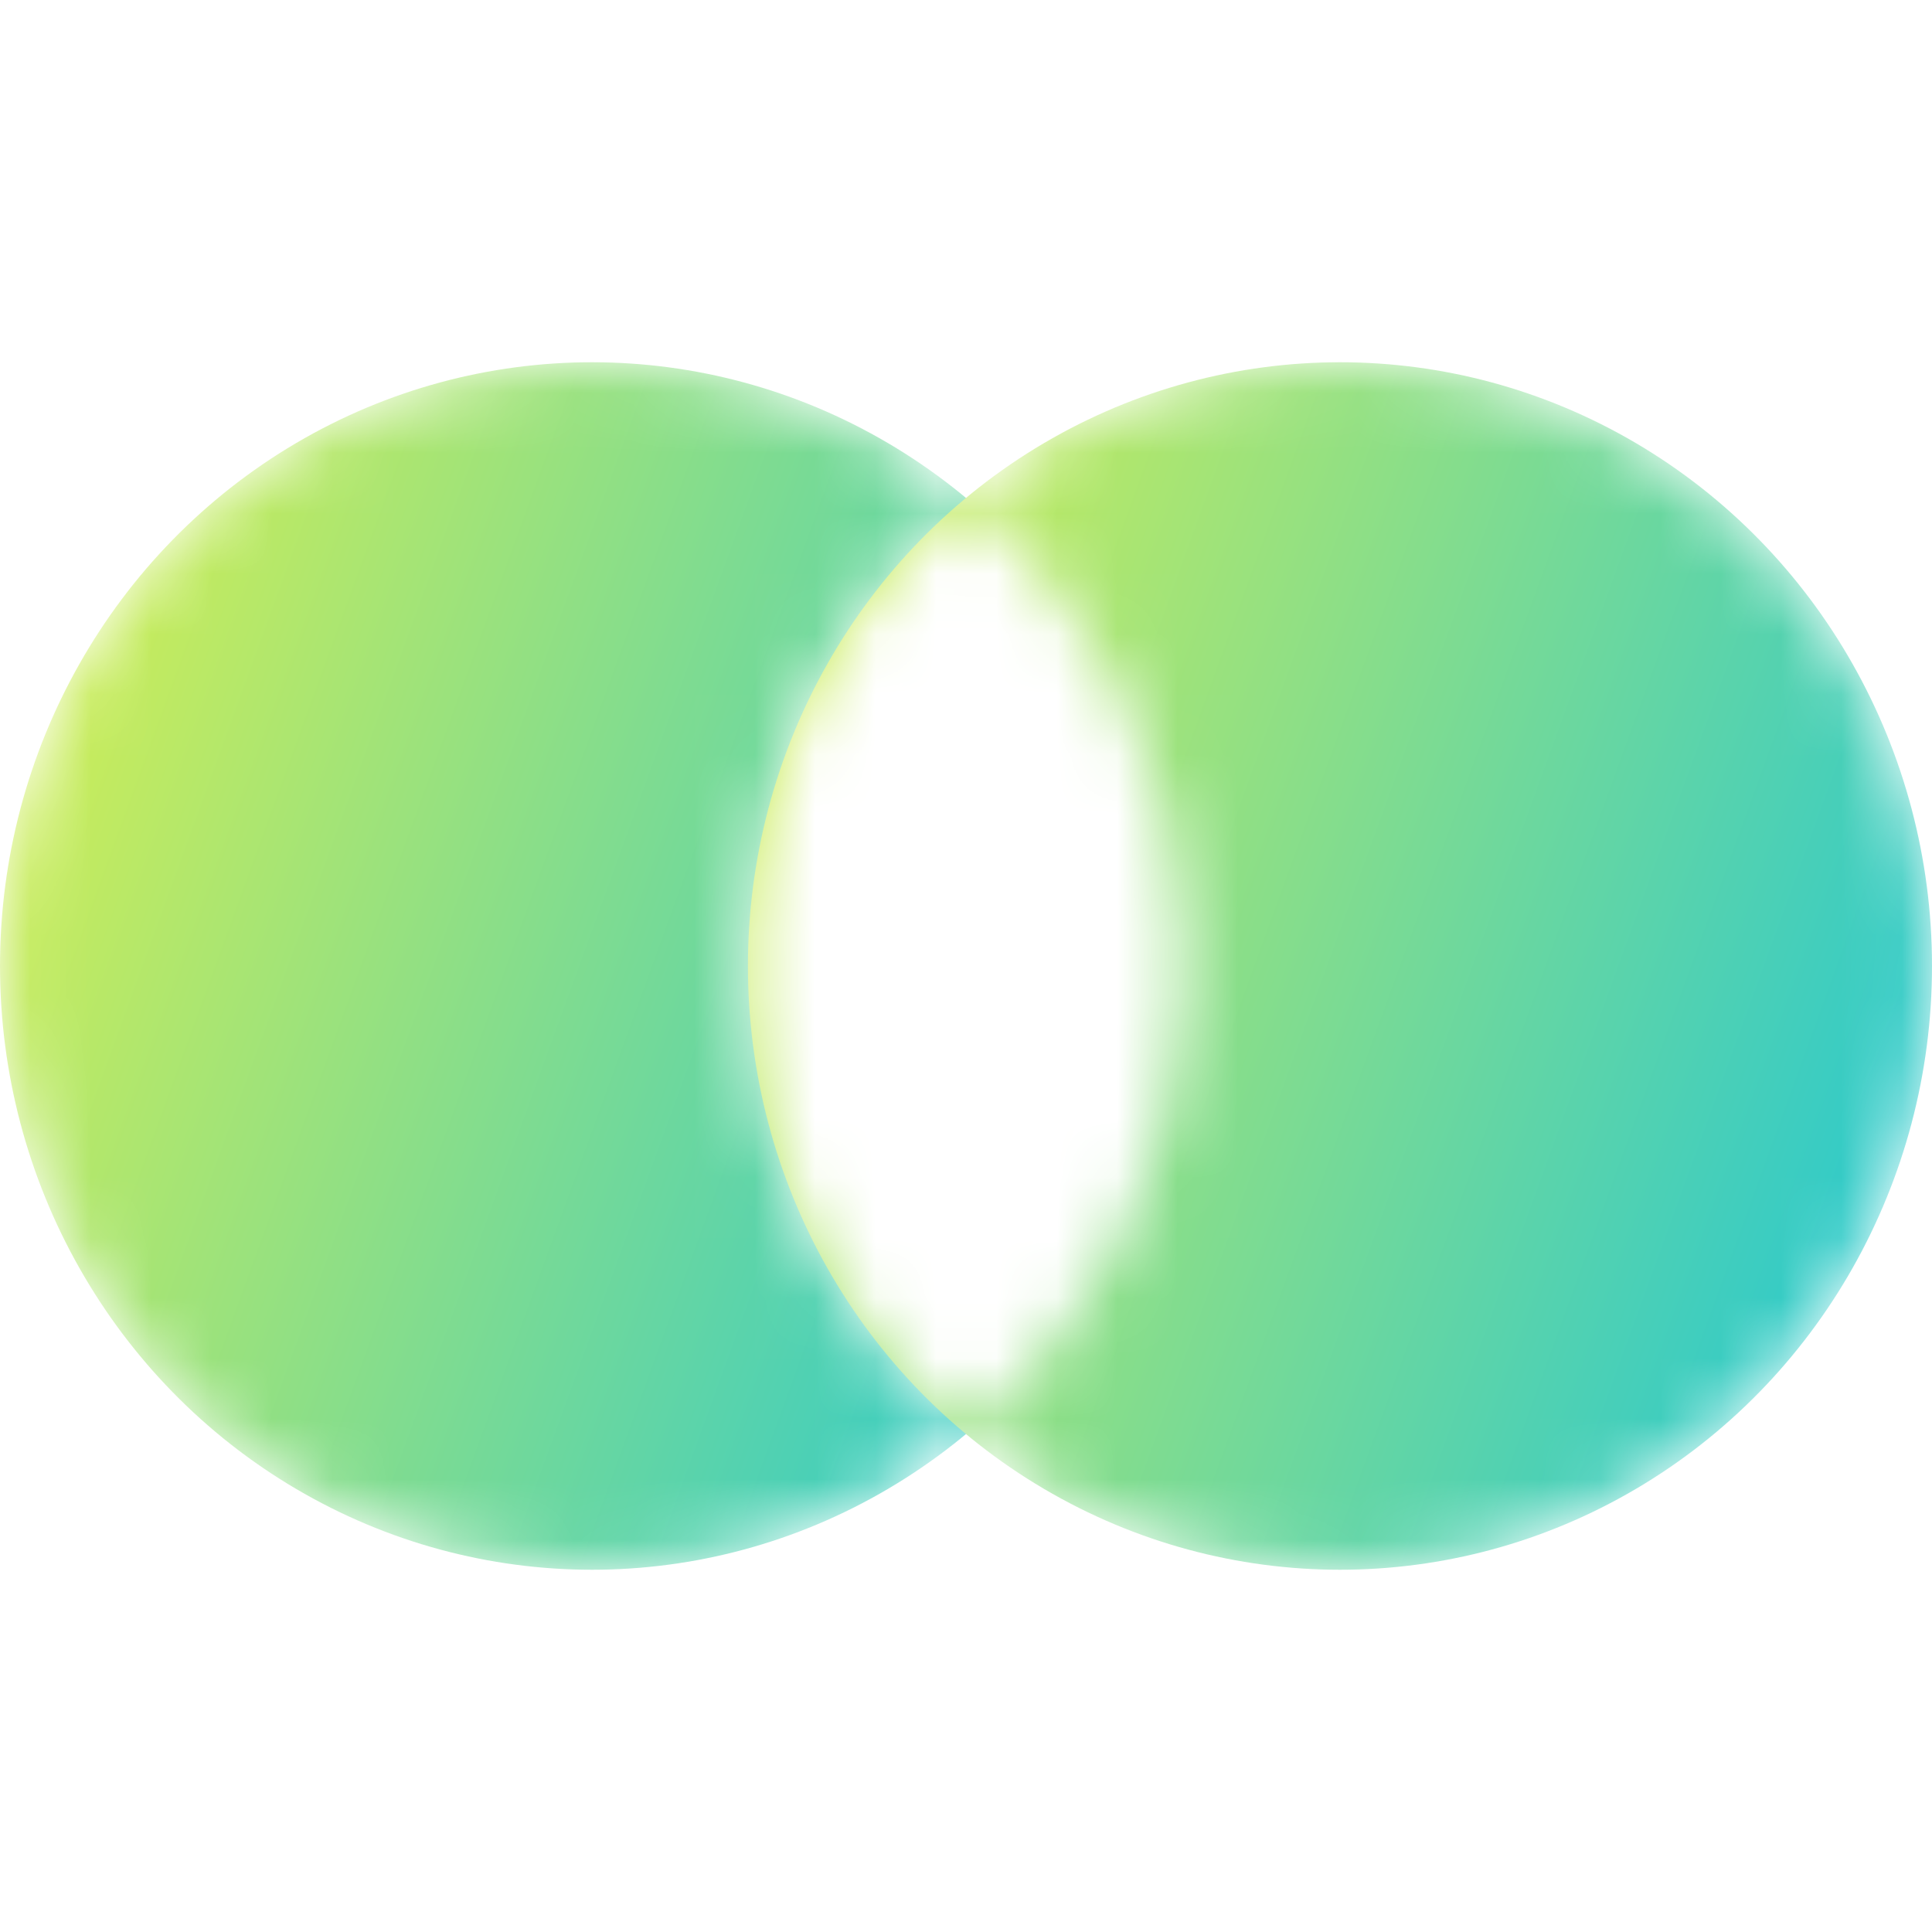 <svg width="32" height="32" viewBox="0 0 32 32" fill="none" xmlns="http://www.w3.org/2000/svg">
<mask id="mask0_103_1009" style="mask-type:alpha" maskUnits="userSpaceOnUse" x="0" y="6" width="32" height="20">
<path fill-rule="evenodd" clip-rule="evenodd" d="M16 23.753C18.205 21.92 19.613 19.128 19.613 16C19.613 12.872 18.205 10.08 16 8.246C17.689 6.842 19.845 6 22.194 6C27.61 6 32 10.477 32 16C32 21.523 27.61 26 22.194 26C19.845 26 17.689 25.158 16 23.753ZM16 23.753C14.311 25.158 12.155 26 9.806 26C4.391 26 0 21.523 0 16C0 10.477 4.391 6 9.806 6C12.155 6 14.311 6.842 16 8.246C13.795 10.08 12.387 12.872 12.387 16C12.387 19.128 13.795 21.92 16 23.753Z" fill="#CDEA55"/>
</mask>
<g mask="url(#mask0_103_1009)">
<ellipse cx="9.806" cy="16" rx="9.806" ry="10" fill="url(#paint0_linear_103_1009)"/>
<ellipse cx="22.194" cy="16" rx="9.806" ry="10" fill="url(#paint1_linear_103_1009)"/>
</g>
<defs>
<linearGradient id="paint0_linear_103_1009" x1="-2.60321e-07" y1="6.757" x2="26.077" y2="16.231" gradientUnits="userSpaceOnUse">
<stop stop-color="#DFF14B"/>
<stop offset="1" stop-color="#03C0EA"/>
</linearGradient>
<linearGradient id="paint1_linear_103_1009" x1="12.387" y1="6.757" x2="38.464" y2="16.231" gradientUnits="userSpaceOnUse">
<stop stop-color="#DFF14B"/>
<stop offset="1" stop-color="#03C0EA"/>
</linearGradient>
</defs>
</svg>
